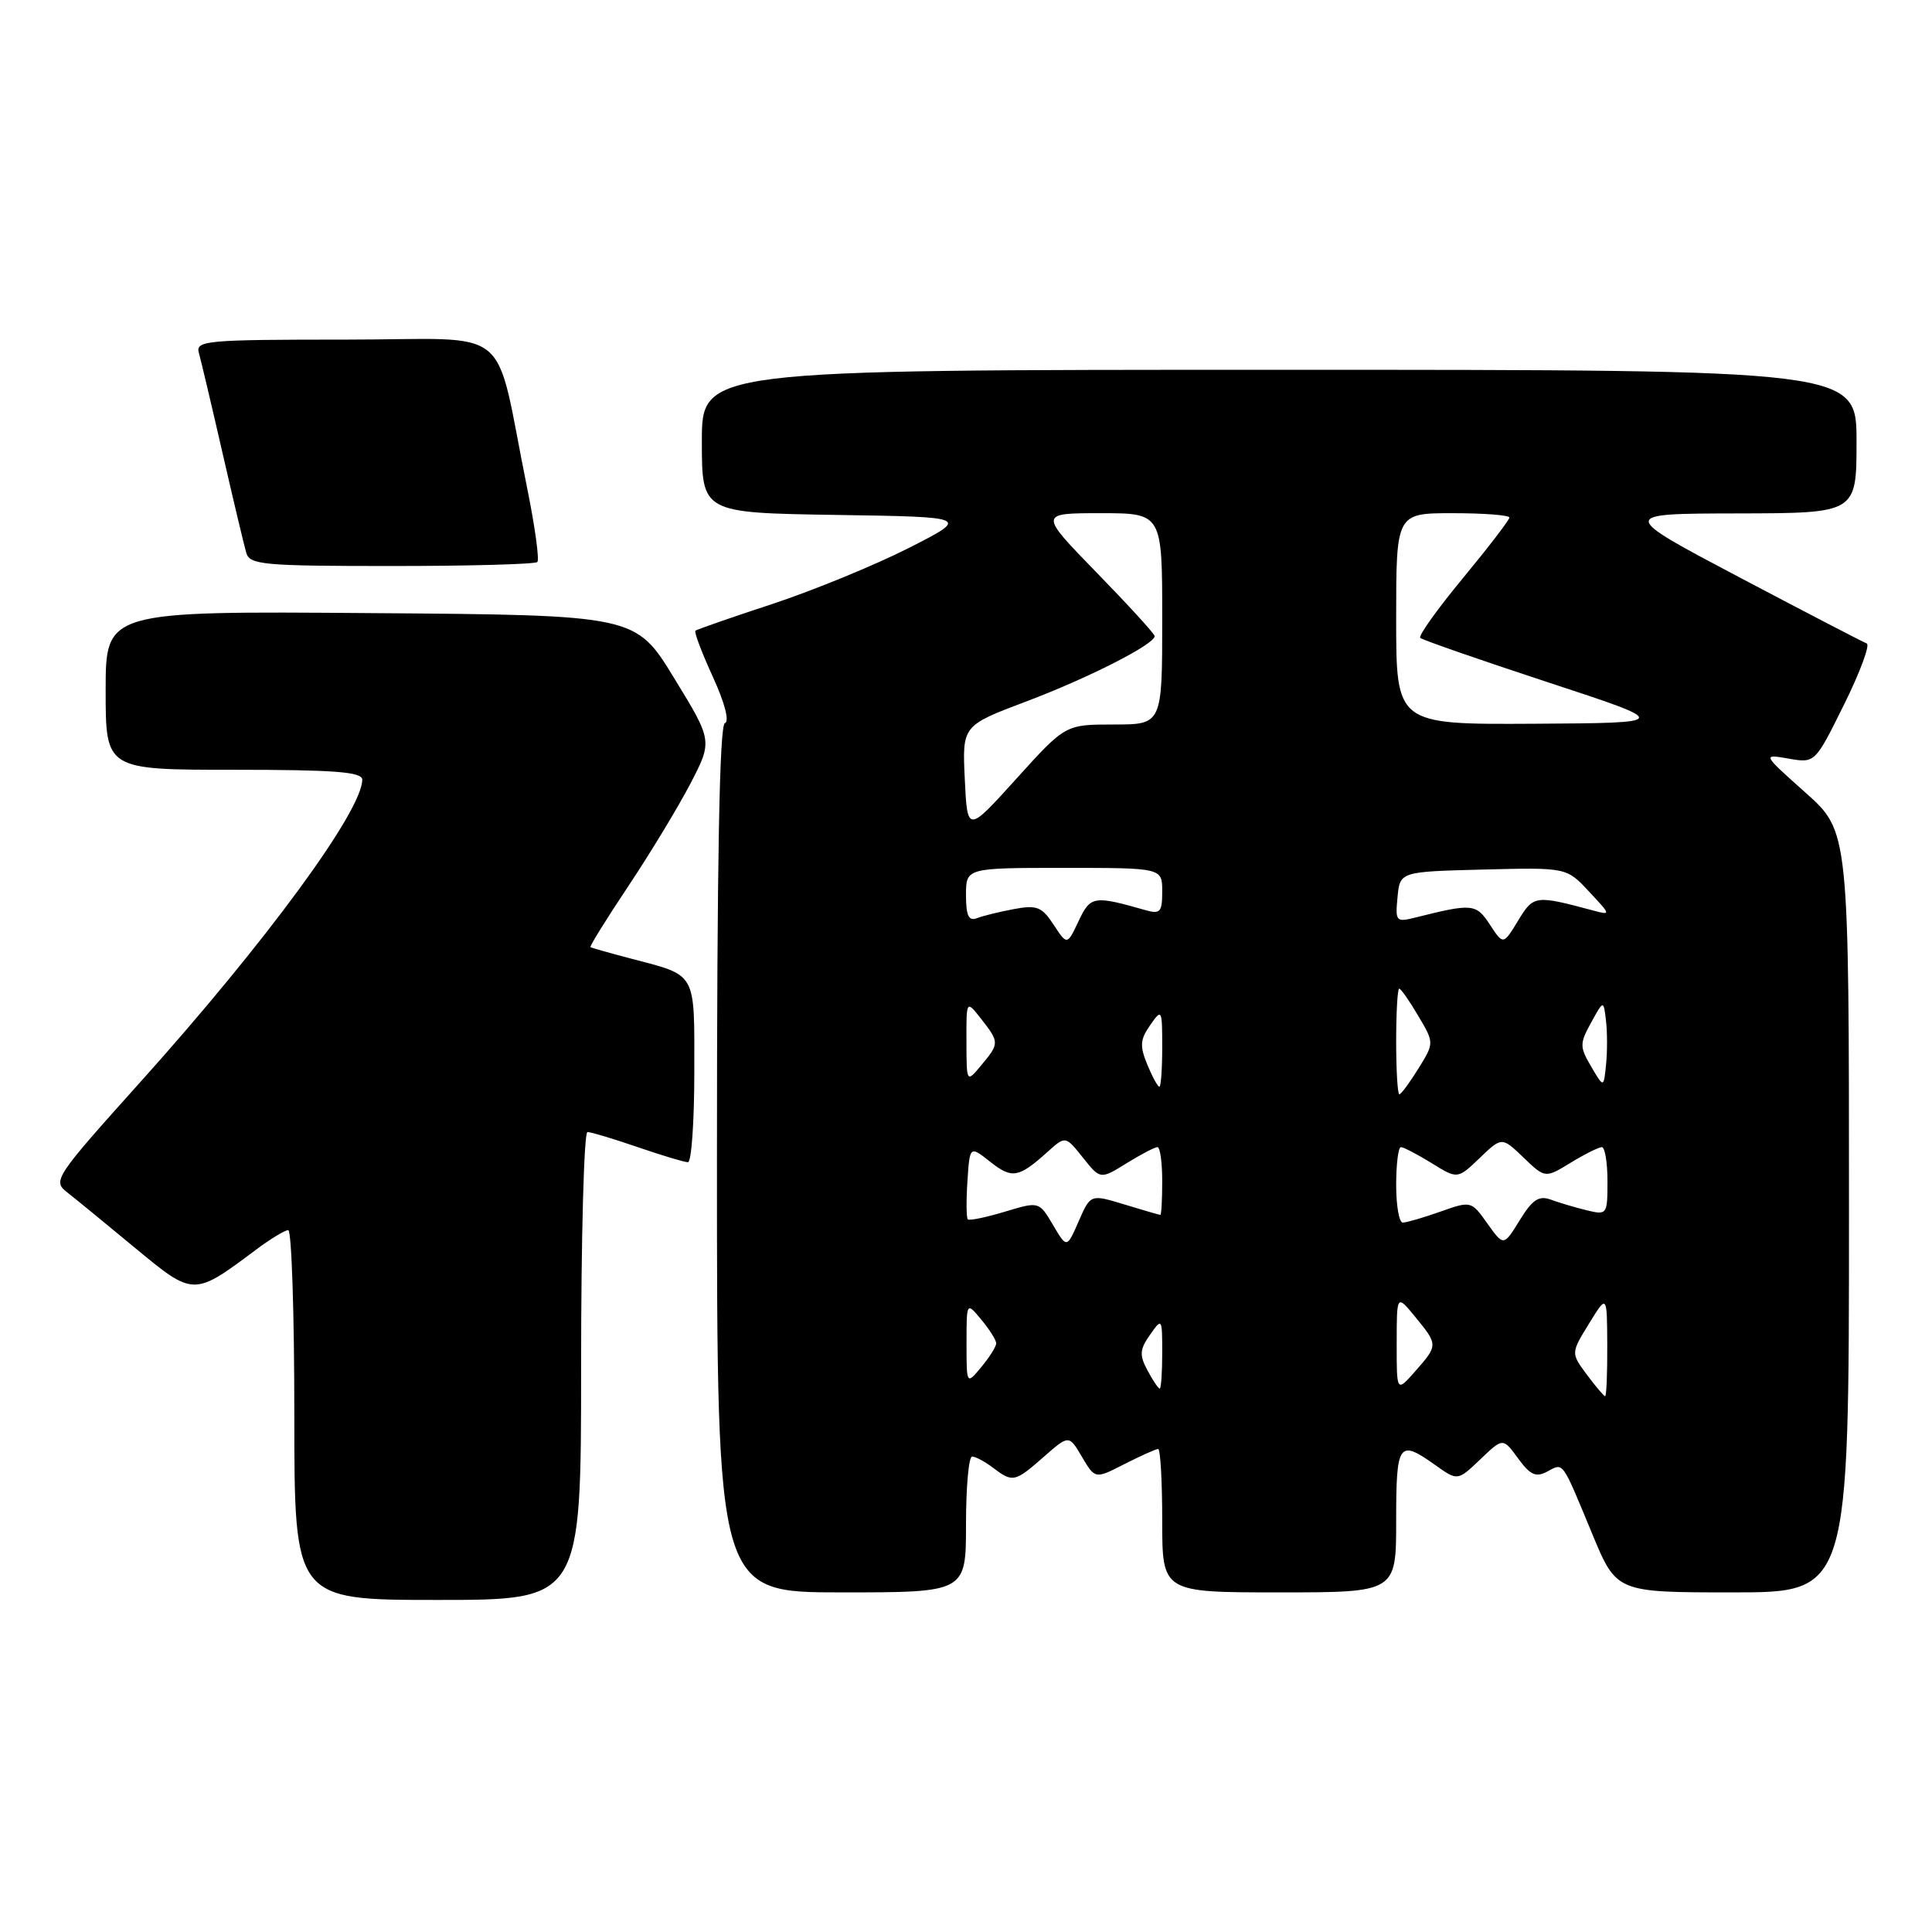 <?xml version="1.0" encoding="UTF-8" standalone="no"?>
<!DOCTYPE svg PUBLIC "-//W3C//DTD SVG 1.1//EN" "http://www.w3.org/Graphics/SVG/1.1/DTD/svg11.dtd" >
<svg xmlns="http://www.w3.org/2000/svg" xmlns:xlink="http://www.w3.org/1999/xlink" version="1.1" viewBox="0 0 256 256">
 <g >
 <path fill="currentColor"
d=" M 77.00 181.00 C 77.00 163.95 77.38 150.00 77.84 150.00 C 78.31 150.00 81.30 150.90 84.50 152.00 C 87.70 153.10 90.69 154.00 91.16 154.00 C 91.62 154.00 92.00 148.62 92.00 142.04 C 92.00 128.59 92.42 129.34 83.50 126.99 C 80.75 126.27 78.39 125.60 78.24 125.50 C 78.10 125.40 80.36 121.76 83.26 117.41 C 86.16 113.06 89.86 106.95 91.48 103.84 C 94.42 98.17 94.42 98.17 89.32 89.84 C 84.22 81.50 84.22 81.50 49.11 81.24 C 14.00 80.97 14.00 80.97 14.00 91.49 C 14.00 102.00 14.00 102.00 31.00 102.00 C 44.34 102.00 48.00 102.28 48.00 103.31 C 48.00 107.45 35.18 124.92 18.53 143.45 C 7.33 155.92 6.96 156.47 8.85 157.95 C 9.94 158.80 13.98 162.11 17.84 165.31 C 25.69 171.80 25.62 171.80 33.94 165.58 C 35.84 164.16 37.75 163.00 38.19 163.00 C 38.64 163.00 39.00 174.03 39.00 187.50 C 39.00 212.00 39.00 212.00 58.00 212.00 C 77.00 212.00 77.00 212.00 77.00 181.00 Z  M 128.00 202.00 C 128.00 197.05 128.36 193.00 128.81 193.00 C 129.25 193.00 130.49 193.66 131.56 194.47 C 134.20 196.47 134.46 196.41 138.28 193.06 C 141.64 190.11 141.64 190.11 143.37 193.05 C 145.11 195.99 145.11 195.99 149.01 193.99 C 151.16 192.90 153.16 192.00 153.46 192.00 C 153.76 192.00 154.00 196.28 154.00 201.50 C 154.00 211.00 154.00 211.00 169.50 211.00 C 185.00 211.00 185.00 211.00 185.00 201.50 C 185.00 191.15 185.33 190.68 190.17 194.12 C 193.14 196.24 193.14 196.24 196.15 193.37 C 199.15 190.50 199.15 190.50 201.15 193.24 C 202.77 195.46 203.52 195.79 205.02 194.99 C 207.20 193.82 206.90 193.40 210.98 203.25 C 214.19 211.00 214.19 211.00 229.59 211.00 C 245.00 211.00 245.00 211.00 245.00 160.58 C 245.00 110.17 245.00 110.17 239.25 105.04 C 233.50 99.91 233.50 99.91 237.00 100.52 C 240.50 101.13 240.50 101.13 244.35 93.35 C 246.47 89.07 247.82 85.43 247.35 85.26 C 246.88 85.09 239.30 81.15 230.50 76.51 C 214.50 68.06 214.50 68.06 230.25 68.03 C 246.00 68.00 246.00 68.00 246.00 58.50 C 246.00 49.00 246.00 49.00 169.50 49.00 C 93.00 49.00 93.00 49.00 93.00 58.48 C 93.00 67.95 93.00 67.95 110.75 68.23 C 128.50 68.50 128.50 68.50 120.40 72.62 C 115.94 74.88 107.84 78.21 102.40 80.01 C 96.95 81.80 92.34 83.41 92.15 83.57 C 91.95 83.74 92.99 86.48 94.45 89.67 C 96.04 93.13 96.68 95.61 96.05 95.82 C 95.33 96.06 95.00 114.33 95.00 153.58 C 95.00 211.00 95.00 211.00 111.50 211.00 C 128.00 211.00 128.00 211.00 128.00 202.00 Z  M 71.20 74.47 C 71.49 74.18 70.89 69.79 69.86 64.72 C 65.34 42.43 68.47 45.00 45.86 45.00 C 27.30 45.00 25.90 45.13 26.35 46.75 C 26.62 47.71 28.03 53.67 29.48 60.00 C 30.93 66.33 32.35 72.29 32.63 73.25 C 33.09 74.84 34.89 75.00 51.90 75.00 C 62.22 75.00 70.91 74.76 71.20 74.47 Z  M 210.26 182.14 C 208.15 179.29 208.15 179.29 210.55 175.39 C 212.94 171.50 212.94 171.50 212.97 178.25 C 212.99 181.96 212.86 185.00 212.69 185.00 C 212.52 185.00 211.43 183.71 210.26 182.14 Z  M 152.05 181.59 C 150.96 179.56 151.01 178.82 152.38 176.87 C 153.97 174.60 154.00 174.64 154.00 179.28 C 154.00 181.87 153.85 184.00 153.67 184.00 C 153.49 184.00 152.76 182.92 152.05 181.59 Z  M 185.07 178.00 C 185.07 171.50 185.07 171.50 187.53 174.50 C 190.56 178.20 190.56 178.25 187.53 181.69 C 185.06 184.50 185.06 184.50 185.07 178.00 Z  M 128.07 178.00 C 128.07 172.50 128.07 172.50 130.03 174.86 C 131.11 176.16 132.00 177.57 132.00 178.00 C 132.00 178.43 131.11 179.84 130.03 181.14 C 128.07 183.50 128.07 183.50 128.07 178.00 Z  M 139.52 162.30 C 137.68 159.19 137.68 159.19 133.14 160.56 C 130.64 161.31 128.43 161.77 128.24 161.57 C 128.04 161.38 128.02 159.10 128.19 156.51 C 128.50 151.80 128.50 151.80 131.24 153.97 C 134.11 156.23 134.97 156.08 138.84 152.60 C 141.18 150.50 141.18 150.50 143.49 153.39 C 145.80 156.29 145.80 156.29 149.27 154.14 C 151.18 152.96 153.02 152.00 153.37 152.00 C 153.72 152.00 154.00 154.03 154.00 156.50 C 154.00 158.97 153.89 160.99 153.75 160.98 C 153.61 160.98 151.47 160.35 149.00 159.60 C 144.50 158.23 144.50 158.23 142.93 161.82 C 141.36 165.42 141.36 165.42 139.52 162.30 Z  M 197.09 162.13 C 194.95 159.12 194.93 159.11 190.85 160.55 C 188.59 161.35 186.36 162.00 185.87 162.00 C 185.39 162.00 185.00 159.75 185.00 157.00 C 185.00 154.25 185.28 152.00 185.63 152.00 C 185.98 152.00 187.81 152.96 189.70 154.12 C 193.13 156.25 193.13 156.25 196.07 153.44 C 199.00 150.63 199.00 150.63 201.87 153.38 C 204.74 156.13 204.74 156.13 208.12 154.07 C 209.98 152.93 211.84 152.01 212.25 152.00 C 212.66 152.00 213.00 154.03 213.00 156.52 C 213.00 160.94 212.94 161.02 210.25 160.37 C 208.74 160.00 206.60 159.37 205.50 158.96 C 203.91 158.38 203.06 158.94 201.37 161.69 C 199.24 165.14 199.24 165.14 197.09 162.13 Z  M 185.00 138.00 C 185.00 134.15 185.18 131.00 185.40 131.00 C 185.62 131.00 186.76 132.62 187.92 134.60 C 190.05 138.19 190.05 138.19 187.94 141.60 C 186.78 143.47 185.65 145.00 185.42 145.00 C 185.19 145.00 185.00 141.85 185.00 138.00 Z  M 152.02 141.06 C 151.01 138.60 151.07 137.74 152.40 135.84 C 153.95 133.62 154.00 133.71 154.00 138.78 C 154.00 141.65 153.83 144.00 153.62 144.00 C 153.41 144.00 152.69 142.68 152.02 141.06 Z  M 210.84 141.33 C 209.30 138.70 209.30 138.29 210.83 135.50 C 212.48 132.50 212.48 132.50 212.80 135.23 C 212.98 136.73 212.99 139.36 212.81 141.06 C 212.50 144.16 212.50 144.16 210.84 141.33 Z  M 128.06 138.00 C 128.04 132.50 128.04 132.50 130.00 135.00 C 132.43 138.11 132.44 138.26 130.03 141.14 C 128.07 143.50 128.07 143.50 128.06 138.00 Z  M 139.61 122.53 C 138.05 120.15 137.39 119.89 134.34 120.46 C 132.43 120.82 130.21 121.36 129.43 121.67 C 128.35 122.08 128.00 121.32 128.00 118.61 C 128.00 115.00 128.00 115.00 141.00 115.00 C 154.00 115.00 154.00 115.00 154.00 118.12 C 154.00 120.87 153.74 121.16 151.75 120.59 C 144.90 118.64 144.50 118.71 142.92 122.05 C 141.40 125.26 141.40 125.26 139.61 122.53 Z  M 197.42 122.52 C 195.59 119.73 195.11 119.68 187.54 121.58 C 184.98 122.22 184.87 122.09 185.18 118.88 C 185.50 115.50 185.50 115.50 196.53 115.22 C 207.57 114.94 207.57 114.94 210.53 118.11 C 213.50 121.29 213.50 121.29 211.00 120.62 C 203.41 118.59 203.20 118.62 201.15 122.00 C 199.19 125.22 199.19 125.22 197.42 122.52 Z  M 127.84 103.26 C 127.50 96.15 127.50 96.15 136.00 92.94 C 144.18 89.86 153.00 85.37 153.00 84.29 C 153.00 84.00 149.55 80.22 145.33 75.89 C 137.65 68.00 137.65 68.00 145.83 68.00 C 154.00 68.00 154.00 68.00 154.00 82.00 C 154.00 96.00 154.00 96.00 147.58 96.00 C 141.17 96.00 141.17 96.00 134.67 103.19 C 128.18 110.37 128.18 110.37 127.84 103.26 Z  M 185.00 82.00 C 185.00 68.00 185.00 68.00 192.50 68.00 C 196.62 68.00 200.00 68.26 200.00 68.58 C 200.00 68.90 197.23 72.51 193.85 76.60 C 190.47 80.69 187.92 84.25 188.19 84.52 C 188.46 84.79 196.06 87.43 205.09 90.40 C 221.50 95.79 221.50 95.79 203.25 95.90 C 185.00 96.00 185.00 96.00 185.00 82.00 Z "/>
</g>
</svg>